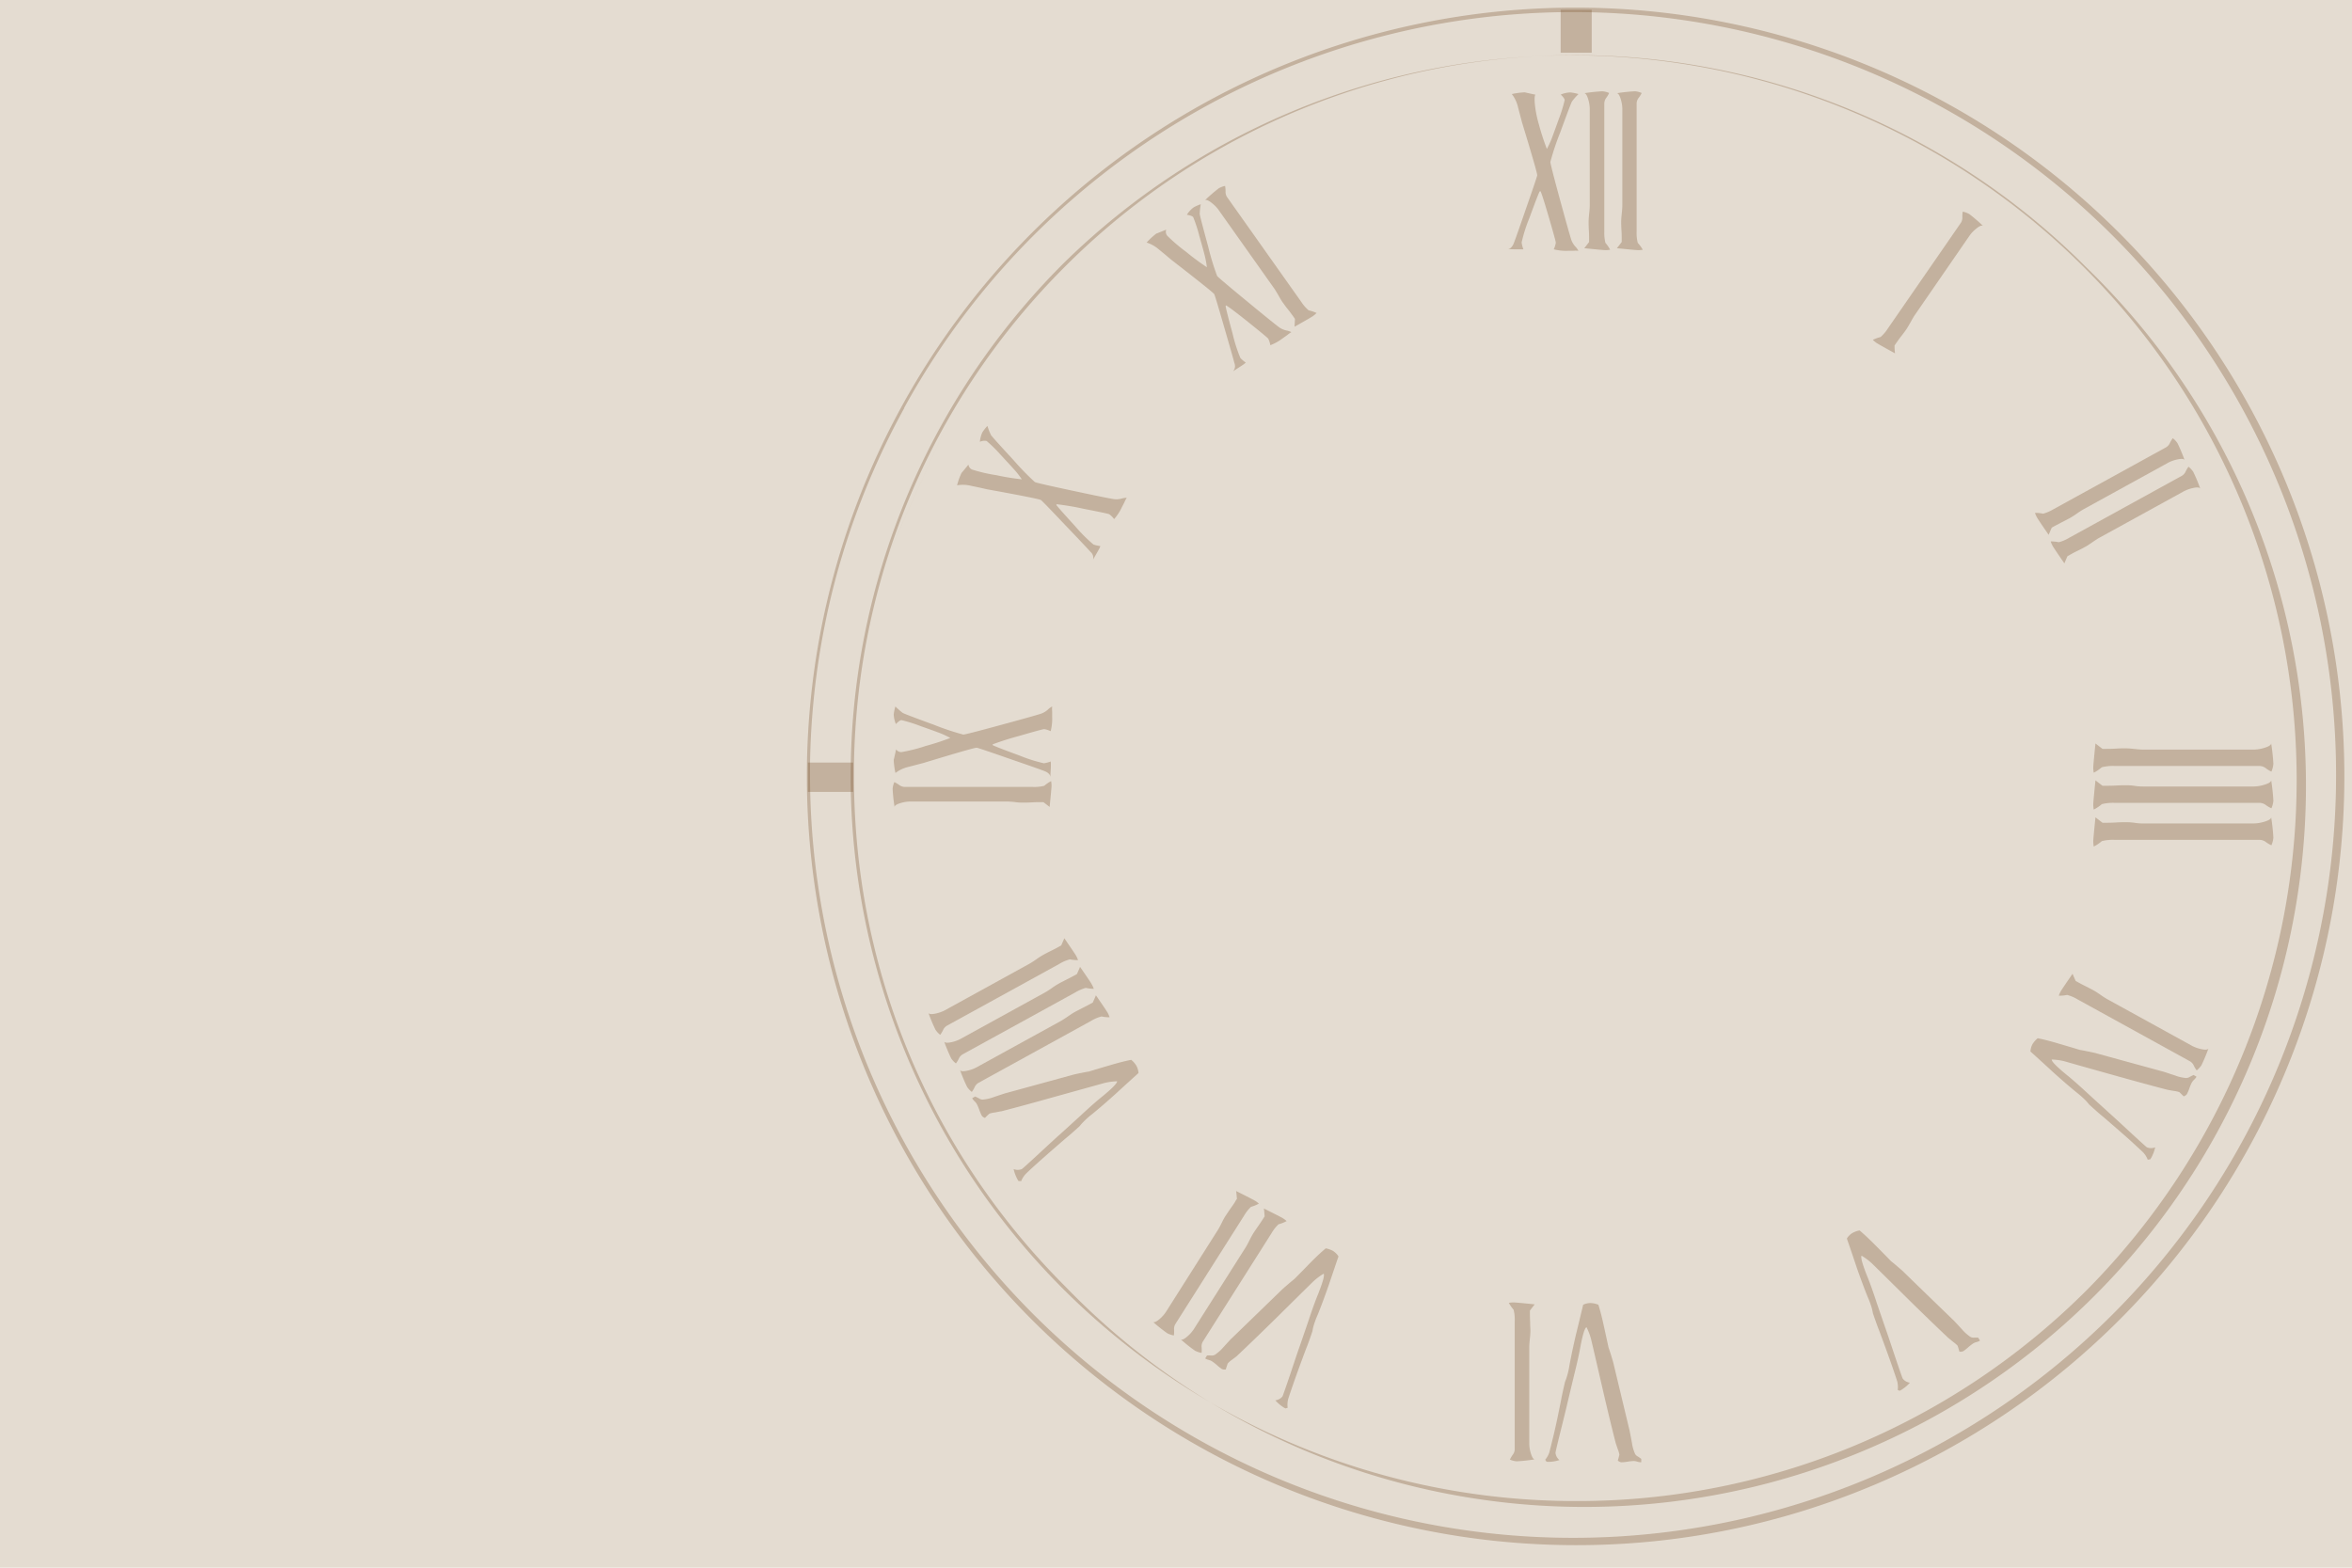 <svg id="Layer_1" data-name="Layer 1" xmlns="http://www.w3.org/2000/svg" viewBox="0 0 600 400"><defs><style>.cls-1{fill:#e4dcd1;}.cls-2{opacity:0.3;}.cls-3{fill:#754c24;}</style></defs><title>Artboard 1</title><rect class="cls-1" x="-21" y="-20" width="661" height="473"/><g class="cls-2"><path class="cls-3" d="M402.68,24A15.15,15.15,0,0,0,401,25.91c-.39.84-1.38,3.48-3,7.92a66,66,0,0,0-2.5,7.49q0,.6,2.45,9.61,2.39,8.74,2.91,10.33a5.36,5.36,0,0,0,1,1.64,4.53,4.53,0,0,1,.8,1.09,7.58,7.58,0,0,0-1.36,0H400a12.71,12.71,0,0,1-3.64-.38,5.89,5.89,0,0,0,.53-1.67c0-.27-.57-2.38-1.72-6.31s-1.82-6.06-2.17-6.83h-.08a.24.24,0,0,0-.21.16c-.44.95-1.28,3.16-2.54,6.62a39.39,39.39,0,0,0-2,6.28,7.9,7.9,0,0,0,.45,1.75,4.72,4.72,0,0,1-.73,0c-.36,0-.89,0-1.6,0s-1.25-.06-1.6-.06q.94-.11,1.5-1.53t3.17-9q2.79-8,2.79-8.31,0-.77-3.9-13.55c-.32-1.27-.67-2.54-1-3.82A8.61,8.61,0,0,0,385.67,24a18.56,18.56,0,0,1,3.36-.44q-.16,0,2.67.6c-.47.33-.18,4,.86,7.54A60.2,60.2,0,0,0,394.61,38a22.79,22.79,0,0,0,1.18-2.51q.49-1.26,1.85-5.08a36.24,36.24,0,0,0,1.51-4.86c0-.29-.32-.77-1-1.42a7,7,0,0,1,2.46-.55A12.12,12.12,0,0,1,402.68,24Z"/><path class="cls-3" d="M410.75,63.72a6.51,6.51,0,0,1-1.23.1c-.38,0-2.17-.16-5.37-.49.27-.33.68-.85,1.23-1.58v-.88c0-.47,0-1.19-.06-2.15s-.06-1.69-.06-2.16.05-1.17.14-2.08a20.6,20.6,0,0,0,.15-2.07V27.71a8.86,8.86,0,0,0-.37-2.29c-.3-1.06-.65-1.6-1-1.64a42.76,42.76,0,0,1,4.59-.49,5.2,5.2,0,0,1,1.72.44,6.63,6.63,0,0,1-.74,1.25,2.49,2.49,0,0,0-.49,1.37V59.07a10.37,10.37,0,0,0,.29,2.9A8.81,8.81,0,0,1,410.75,63.72Z"/><path class="cls-3" d="M419.07,63.72a6.51,6.51,0,0,1-1.23.1c-.39,0-2.17-.16-5.37-.49.27-.33.68-.85,1.23-1.58v-.88c0-.47,0-1.19-.06-2.15s-.07-1.69-.07-2.16a20.75,20.75,0,0,1,.15-2.08c.09-.91.14-1.6.14-2.07V27.71a8.45,8.45,0,0,0-.37-2.29c-.3-1.06-.64-1.6-1-1.64a42.76,42.76,0,0,1,4.59-.49,5.26,5.26,0,0,1,1.72.44A7.29,7.29,0,0,1,418,25a2.42,2.42,0,0,0-.49,1.37V59.07a10,10,0,0,0,.29,2.9A9.73,9.73,0,0,1,419.07,63.72Z"/></g><g class="cls-2"><path class="cls-3" d="M268.14,199.3a6.46,6.46,0,0,1,.11,1.23c0,.38-.17,2.17-.49,5.37-.33-.28-.86-.68-1.59-1.23h-.87c-.48,0-1.19,0-2.16.06s-1.68.06-2.16.06-1.16,0-2.07-.14a20.11,20.11,0,0,0-2.08-.14H232.14a8.87,8.87,0,0,0-2.3.36c-1.05.3-1.6.65-1.64,1a45.71,45.71,0,0,1-.49-4.59,5.47,5.47,0,0,1,.44-1.72,6.63,6.63,0,0,1,1.25.74,2.49,2.49,0,0,0,1.37.49h32.72a10.32,10.32,0,0,0,2.9-.29A9.13,9.13,0,0,1,268.14,199.3Z"/><path class="cls-3" d="M228.42,180.25a15.92,15.92,0,0,0,1.91,1.68q1.26.57,7.92,3a66,66,0,0,0,7.49,2.5q.6,0,9.61-2.46,8.75-2.37,10.33-2.91a5.32,5.32,0,0,0,1.64-1,4.53,4.53,0,0,1,1.09-.8,7.47,7.47,0,0,0,0,1.35v1.31a12.79,12.79,0,0,1-.38,3.65,5.48,5.48,0,0,0-1.67-.53q-.41,0-6.31,1.72a71.12,71.12,0,0,0-6.83,2.17V190c0,.08.06.15.17.21q1.43.64,6.61,2.54a40.3,40.3,0,0,0,6.28,2,7.76,7.76,0,0,0,1.75-.45,3.84,3.84,0,0,1,.05.74c0,.36,0,.89-.05,1.6s-.06,1.24-.06,1.6q-.11-.94-1.53-1.5t-9-3.17c-5.32-1.86-8.08-2.79-8.3-2.79q-.76,0-13.55,3.89c-1.28.33-2.55.67-3.83,1a8.77,8.77,0,0,0-3.33,1.55,18.35,18.35,0,0,1-.44-3.36c0,.11.2-.78.61-2.66a1.58,1.58,0,0,0,1.36.7,41,41,0,0,0,6.17-1.56,63.44,63.44,0,0,0,6.29-2.05,22.77,22.77,0,0,0-2.52-1.19c-.83-.33-2.53-.94-5.08-1.84a37.25,37.25,0,0,0-4.86-1.52c-.29,0-.76.33-1.42,1a7.27,7.27,0,0,1-.55-2.46A11.92,11.92,0,0,1,228.42,180.25Z"/></g><g class="cls-2"><path class="cls-3" d="M251.89,108.67a15.41,15.41,0,0,0,.93,2.37q.85,1.08,5.67,6.29A66.72,66.72,0,0,0,264,123c.35.18,3.58.92,9.67,2.22q8.85,1.89,10.51,2.14a5.06,5.06,0,0,0,1.92-.14,5.13,5.13,0,0,1,1.33-.21,8.72,8.72,0,0,0-.62,1.21l-.6,1.16a12.57,12.57,0,0,1-2,3.07,5.4,5.4,0,0,0-1.24-1.24q-.36-.19-6.39-1.36a68.93,68.93,0,0,0-7.07-1.2l0,.07a.25.25,0,0,0,.06.26q1,1.23,4.71,5.29a40.44,40.44,0,0,0,4.66,4.66,7.79,7.79,0,0,0,1.76.4,3.51,3.51,0,0,1-.29.68c-.16.32-.42.78-.78,1.4s-.62,1.08-.78,1.39a2,2,0,0,0-.67-2q-1-1.14-6.56-6.95-5.81-6.14-6.1-6.28-.69-.36-13.83-2.75-1.92-.45-3.87-.84a8.69,8.69,0,0,0-3.67-.15,17.23,17.23,0,0,1,1.15-3.18c-.05.09.53-.6,1.75-2.1a1.59,1.59,0,0,0,.9,1.25,40.06,40.06,0,0,0,6.2,1.44,60.75,60.75,0,0,0,6.52,1.06,23.62,23.62,0,0,0-1.69-2.21c-.59-.67-1.82-2-3.67-4a35.63,35.63,0,0,0-3.63-3.58,2.84,2.84,0,0,0-1.71.22,7.35,7.35,0,0,1,.64-2.43A12.5,12.5,0,0,1,251.89,108.67Z"/></g><g class="cls-2"><path class="cls-3" d="M306.32,52.11a16.67,16.67,0,0,0-.27,2.53q.27,1.36,2.14,8.2a66.87,66.87,0,0,0,2.29,7.55q.34.49,7.56,6.42c4.66,3.85,7.44,6.09,8.34,6.75a5.24,5.24,0,0,0,1.77.76,4.38,4.38,0,0,1,1.28.43,7.81,7.81,0,0,0-1.1.78l-1.07.76a12.5,12.5,0,0,1-3.2,1.79,5.89,5.89,0,0,0-.53-1.67q-.24-.33-5-4.15-4.62-3.69-5.72-4.32l-.07,0a.25.25,0,0,0-.07.25c.19,1,.77,3.31,1.75,6.86a40,40,0,0,0,2,6.29,7.92,7.92,0,0,0,1.38,1.17,5.5,5.5,0,0,1-.57.47c-.29.2-.74.5-1.34.88s-1,.67-1.33.88a2,2,0,0,0,.33-2.12c-.24-1-1.11-4-2.61-9.19q-2.34-8.12-2.53-8.39-.44-.61-11-8.8c-1-.85-2-1.7-3.05-2.53a8.6,8.6,0,0,0-3.2-1.82,19,19,0,0,1,2.49-2.3q-.14.09,2.52-1a1.6,1.6,0,0,0,.22,1.52,42.68,42.68,0,0,0,4.84,4.14,63.78,63.78,0,0,0,5.31,3.94,24.46,24.46,0,0,0-.49-2.74q-.31-1.31-1.43-5.21a36.76,36.76,0,0,0-1.57-4.84q-.25-.36-1.62-.6a7,7,0,0,1,1.69-1.86A10.82,10.82,0,0,1,306.32,52.11Z"/><path class="cls-3" d="M335.86,79.86a6.61,6.61,0,0,1-.94.8q-.46.33-4.67,2.7c0-.42.07-1.09.09-2l-.5-.72c-.28-.38-.71-1-1.3-1.72s-1-1.34-1.3-1.73-.63-1-1.08-1.77-.81-1.4-1.08-1.78L310.81,53.49a8.4,8.4,0,0,0-1.63-1.66c-.85-.69-1.45-.94-1.78-.75a44.67,44.67,0,0,1,3.46-3,5.26,5.26,0,0,1,1.66-.64,7.09,7.09,0,0,1,.12,1.45,2.47,2.47,0,0,0,.39,1.4L331.94,77a9.9,9.9,0,0,0,1.91,2.19A9.64,9.64,0,0,1,335.86,79.86Z"/></g><g class="cls-2"><path class="cls-3" d="M525.21,254.05a6.24,6.24,0,0,1,.5-1.13c.18-.33,1.19-1.82,3-4.46.16.39.43,1,.8,1.84l.77.42c.41.23,1.05.56,1.92,1s1.5.76,1.92,1,1,.6,1.75,1.13a18.77,18.77,0,0,0,1.75,1.12l21.63,11.91a9.06,9.06,0,0,0,2.19.78c1.07.25,1.71.21,1.93-.11a45,45,0,0,1-1.78,4.26,5.72,5.72,0,0,1-1.21,1.3,6.85,6.85,0,0,1-.75-1.25,2.43,2.43,0,0,0-1-1.09L530,255a10.12,10.12,0,0,0-2.67-1.14A9.58,9.58,0,0,1,525.21,254.05Z"/><path class="cls-3" d="M547.89,295.9a5.77,5.77,0,0,0-1.16-1.86c-.43-.42-1.44-1.35-3-2.78s-4-3.53-7.2-6.3q-1.25-1-3.57-3.13a12,12,0,0,0-1.06-1.2,24.14,24.14,0,0,0-2.12-1.86c-1.67-1.36-3.67-3.08-6-5.18q-2.89-2.67-5.81-5.3a4.51,4.51,0,0,1,.52-1.86,6.13,6.13,0,0,1,1.33-1.52c1.51.3,3.31.76,5.42,1.39q2.68.78,5.35,1.59c.88.14,2.17.4,3.88.78l17.45,4.78c.07,0,1,.33,2.91.95a10.47,10.47,0,0,0,2.81.66,1.71,1.71,0,0,0,1-.31c.52-.27.84-.42.94-.46l.72.4v.09a3.41,3.41,0,0,1-.58.71,3.57,3.57,0,0,0-.56.68,11.32,11.32,0,0,0-.64,1.51,11.75,11.75,0,0,1-.63,1.48,1.73,1.73,0,0,1-.82.58c-.7-.69-1.08-1.06-1.14-1.09a7.15,7.15,0,0,0-1.4-.3c-1-.17-1.53-.27-1.64-.3q-5.08-1.31-13.08-3.55-10.72-3-13.11-3.7a14.76,14.76,0,0,0-3.3-.46q-.08.71,3.65,3.78,2.21,1.77,5.55,4.88,4.28,3.9,5.49,5,.35.28,5.1,4.68,4.25,3.93,4.49,4.06a2.82,2.82,0,0,0,2.11,0,10,10,0,0,1-1,2.66,2.46,2.46,0,0,1-.31.44C548.35,295.82,548.18,295.84,547.89,295.9Z"/></g><g class="cls-2"><path class="cls-3" d="M484.11,354.67a5.81,5.81,0,0,0-.12-2.19c-.18-.58-.61-1.88-1.31-3.9s-1.78-5-3.27-9q-.6-1.5-1.62-4.47a13.93,13.93,0,0,0-.35-1.56,24.65,24.65,0,0,0-1-2.66c-.81-2-1.73-4.46-2.77-7.43-.83-2.49-1.68-5-2.53-7.44a4.25,4.25,0,0,1,1.35-1.38,6,6,0,0,1,1.9-.69c1.17,1,2.53,2.26,4.07,3.83,1.32,1.32,2.63,2.64,3.93,4,.7.54,1.71,1.39,3,2.54q4.31,4.2,13,12.6c.06.05.76.79,2.09,2.24a10.69,10.69,0,0,0,2.15,1.93,1.64,1.64,0,0,0,1,.21c.59,0,.94,0,1,0l.44.7,0,.09a3.51,3.51,0,0,1-.85.34,3.44,3.44,0,0,0-.81.32,13,13,0,0,0-1.3,1,11.58,11.58,0,0,1-1.26,1,1.7,1.7,0,0,1-1,.12c-.27-.95-.43-1.45-.47-1.52a7.05,7.05,0,0,0-1.08-.93c-.78-.62-1.21-1-1.29-1.05q-3.82-3.6-9.75-9.41-7.94-7.85-9.7-9.57a15.35,15.35,0,0,0-2.67-2q-.4.58,1.37,5.08c.72,1.75,1.56,4.06,2.51,7q1.88,5.47,2.41,7,.16.42,2.21,6.55,1.85,5.5,2,5.73a2.78,2.78,0,0,0,1.83,1.05,10,10,0,0,1-2.18,1.83,3.57,3.57,0,0,1-.48.24A1.07,1.07,0,0,0,484.11,354.67Z"/></g><g class="cls-2"><path class="cls-3" d="M272.94,244.78a10.12,10.12,0,0,0-2.67,1.14L241.6,261.69a2.42,2.42,0,0,0-1,1.09,7.33,7.33,0,0,1-.75,1.26,5.49,5.49,0,0,1-1.21-1.3,42.36,42.36,0,0,1-1.78-4.26c.21.32.86.35,1.93.11a9.22,9.22,0,0,0,2.19-.78l21.63-11.91c.42-.23,1-.6,1.75-1.12a19.33,19.33,0,0,1,1.75-1.13q.62-.35,1.92-1c.87-.43,1.51-.75,1.92-1l.77-.42c.37-.83.64-1.45.79-1.84q2.74,4,3,4.46a6.66,6.66,0,0,1,.5,1.13A9.58,9.58,0,0,1,272.94,244.78Z"/><path class="cls-3" d="M277,252.06a10.6,10.6,0,0,0-2.67,1.15L245.61,269a2.36,2.36,0,0,0-1,1.09,7.31,7.31,0,0,1-.75,1.25,5.5,5.5,0,0,1-1.21-1.29,44.65,44.65,0,0,1-1.78-4.26c.21.31.86.35,1.93.11a8.56,8.56,0,0,0,2.18-.79l21.64-11.9c.41-.23,1-.6,1.75-1.13a18.77,18.77,0,0,1,1.75-1.12q.61-.34,1.92-1t1.92-1c.29-.15.54-.29.76-.42.38-.83.65-1.44.8-1.84,1.83,2.64,2.83,4.13,3,4.47a6.33,6.33,0,0,1,.5,1.13A9.45,9.45,0,0,1,277,252.06Z"/><path class="cls-3" d="M281,259.35a10.12,10.12,0,0,0-2.67,1.14l-28.68,15.78a2.43,2.43,0,0,0-1,1.09,7.3,7.3,0,0,1-.74,1.25,5.31,5.31,0,0,1-1.21-1.3,40.48,40.48,0,0,1-1.78-4.25c.21.31.86.35,1.93.1a8.21,8.21,0,0,0,2.18-.78l21.64-11.9c.41-.23,1-.61,1.75-1.13s1.33-.9,1.75-1.13,1.05-.55,1.92-1,1.5-.76,1.92-1l.76-.42c.38-.83.64-1.44.8-1.84,1.83,2.64,2.83,4.13,3,4.46a6.14,6.14,0,0,1,.49,1.13A8.91,8.91,0,0,1,281,259.35Z"/><path class="cls-3" d="M259.88,301.39a2.43,2.43,0,0,1-.3-.44,9.71,9.71,0,0,1-1-2.66,2.75,2.75,0,0,0,2.1,0q.24-.13,4.5-4.07,4.75-4.4,5.1-4.67l5.49-5q3.33-3.11,5.54-4.87,3.74-3.09,3.66-3.79a15.46,15.46,0,0,0-3.31.46L268.52,280q-8,2.25-13.07,3.55-.16,0-1.65.3a7.16,7.16,0,0,0-1.39.3,13.93,13.93,0,0,0-1.14,1.09,1.63,1.63,0,0,1-.82-.57,13.23,13.23,0,0,1-.63-1.48,11.35,11.35,0,0,0-.65-1.52,3.16,3.16,0,0,0-.55-.67,3.6,3.6,0,0,1-.58-.71v-.1l.71-.4c.11,0,.42.19,1,.47a1.59,1.59,0,0,0,1,.3,10.44,10.44,0,0,0,2.82-.66c1.86-.62,2.83-.94,2.91-.95l17.45-4.78c1.7-.38,3-.63,3.87-.77q2.67-.82,5.36-1.6,3.17-.94,5.41-1.38a5.75,5.75,0,0,1,1.33,1.51,4.52,4.52,0,0,1,.53,1.86c-1.95,1.76-3.88,3.52-5.82,5.3-2.33,2.1-4.34,3.83-6,5.18a20.2,20.2,0,0,0-2.12,1.87,12.18,12.18,0,0,0-1.06,1.19c-1.55,1.41-2.74,2.46-3.58,3.13q-4.81,4.15-7.19,6.3c-1.59,1.43-2.59,2.36-3,2.79a5.62,5.62,0,0,0-1.17,1.85A1,1,0,0,0,259.88,301.39Z"/></g><g class="cls-2"><path class="cls-3" d="M319.13,307.93a10.29,10.29,0,0,0-1.79,2.29l-17.52,27.64a2.4,2.4,0,0,0-.31,1.42,8,8,0,0,1-.05,1.46,5.34,5.34,0,0,1-1.69-.56,40.8,40.8,0,0,1-3.61-2.87c.34.17.92-.1,1.74-.83a8.73,8.73,0,0,0,1.54-1.75l13.21-20.85a20.27,20.27,0,0,0,1-1.83c.4-.82.73-1.43,1-1.83s.66-1,1.21-1.79,1-1.39,1.21-1.79.33-.53.47-.74c-.07-.91-.14-1.58-.19-2q4.31,2.16,4.79,2.46a6,6,0,0,1,1,.75A9.43,9.43,0,0,1,319.13,307.93Z"/><path class="cls-3" d="M326.15,312.38a10.29,10.29,0,0,0-1.79,2.29l-17.51,27.64a2.42,2.42,0,0,0-.32,1.42,7.14,7.14,0,0,1,0,1.46,5.53,5.53,0,0,1-1.69-.56,40.34,40.34,0,0,1-3.61-2.87c.34.18.92-.1,1.74-.83a8.66,8.66,0,0,0,1.54-1.74l13.22-20.86q.38-.6,1-1.83t1-1.83c.25-.4.66-1,1.21-1.79s.95-1.39,1.2-1.79l.47-.74c-.07-.91-.13-1.57-.19-2q4.32,2.16,4.8,2.46a6.41,6.41,0,0,1,1,.75A8.74,8.74,0,0,1,326.15,312.38Z"/><path class="cls-3" d="M328,359.37a2.32,2.32,0,0,1-.48-.23,10,10,0,0,1-2.18-1.84,2.8,2.8,0,0,0,1.83-1q.13-.24,2-5.73c1.36-4.1,2.1-6.28,2.21-6.56q.54-1.53,2.41-7c.95-2.88,1.79-5.2,2.51-6.94,1.18-3,1.64-4.7,1.37-5.08a15,15,0,0,0-2.67,2q-1.77,1.72-9.7,9.57-5.93,5.82-9.75,9.41c-.08.08-.51.43-1.3,1a6,6,0,0,0-1.07.94c0,.06-.2.56-.48,1.51a1.77,1.77,0,0,1-1-.11,12,12,0,0,1-1.26-1,12.23,12.23,0,0,0-1.3-1,3.3,3.3,0,0,0-.82-.33,3.19,3.19,0,0,1-.84-.34l0-.09.43-.69a9.92,9.92,0,0,1,1.05,0,1.72,1.72,0,0,0,1-.2,10.81,10.81,0,0,0,2.15-1.94c1.33-1.44,2-2.19,2.09-2.23l13-12.6c1.31-1.15,2.32-2,3-2.55q2-2,3.93-4,2.31-2.35,4.07-3.82a6.06,6.06,0,0,1,1.9.68,4.57,4.57,0,0,1,1.35,1.38c-.85,2.47-1.7,5-2.53,7.45q-1.56,4.44-2.77,7.43a23.21,23.21,0,0,0-1,2.66,11.55,11.55,0,0,0-.35,1.55q-1,3-1.62,4.47-2.24,6-3.27,9c-.7,2-1.13,3.31-1.31,3.89a5.81,5.81,0,0,0-.12,2.19A1.07,1.07,0,0,0,328,359.37Z"/></g><g class="cls-2"><path class="cls-3" d="M525.2,138.35a10.12,10.12,0,0,0,2.67-1.14l28.68-15.78a2.43,2.43,0,0,0,1-1.09,7.3,7.3,0,0,1,.74-1.25,5.31,5.31,0,0,1,1.21,1.3,40,40,0,0,1,1.78,4.26c-.21-.32-.86-.36-1.93-.11a9,9,0,0,0-2.18.78l-21.64,11.9c-.41.23-1,.61-1.75,1.13s-1.33.9-1.75,1.13-1,.56-1.92,1-1.5.76-1.92,1l-.76.42c-.38.83-.64,1.45-.8,1.84-1.83-2.64-2.83-4.13-3-4.46a6.14,6.14,0,0,1-.49-1.13A8.91,8.91,0,0,1,525.2,138.35Z"/><path class="cls-3" d="M521.19,131.07a10.63,10.63,0,0,0,2.68-1.15l28.67-15.77a2.48,2.48,0,0,0,1-1.09,6.88,6.88,0,0,1,.74-1.25,5.29,5.29,0,0,1,1.21,1.29,41.55,41.55,0,0,1,1.79,4.26c-.22-.32-.86-.35-1.93-.11a8.91,8.91,0,0,0-2.19.78l-21.64,11.91c-.41.23-1,.6-1.75,1.13s-1.33.89-1.75,1.12-1.05.56-1.92,1l-1.92,1-.76.43c-.38.83-.64,1.44-.8,1.84-1.83-2.65-2.83-4.13-3-4.47a5.86,5.86,0,0,1-.49-1.13A9.26,9.26,0,0,1,521.19,131.07Z"/></g><g class="cls-2"><path class="cls-3" d="M479.73,86a10.3,10.3,0,0,0,1.89-2.22l18.6-26.92a2.41,2.41,0,0,0,.38-1.4,7.07,7.07,0,0,1,.1-1.46,5.82,5.82,0,0,1,1.67.62,44.39,44.39,0,0,1,3.49,3c-.33-.19-.92.06-1.77.76a8.55,8.55,0,0,0-1.61,1.68l-14,20.31c-.27.39-.62,1-1.06,1.79s-.8,1.4-1.06,1.79-.7,1-1.28,1.74-1,1.35-1.28,1.74l-.5.72c0,.91.07,1.58.11,2-2.81-1.54-4.38-2.43-4.69-2.64a6.73,6.73,0,0,1-.95-.79A9.18,9.18,0,0,1,479.73,86Z"/></g><g class="cls-2"><path class="cls-3" d="M394.17,372.47a5.58,5.58,0,0,0,1.07-1.91c.16-.58.49-1.91,1-4s1.18-5.19,2-9.34c.19-1.06.53-2.6,1-4.64a14.71,14.71,0,0,0,.53-1.5,22,22,0,0,0,.61-2.76c.39-2.12.93-4.7,1.64-7.76q.94-3.82,1.85-7.65a4.42,4.42,0,0,1,1.88-.44,6,6,0,0,1,2,.44c.46,1.46.93,3.26,1.39,5.41q.61,2.73,1.19,5.46c.3.84.7,2.1,1.19,3.77q1.4,5.85,4.22,17.59c0,.08.22,1.08.57,3a10.31,10.31,0,0,0,.78,2.78,1.55,1.55,0,0,0,.74.71c.49.33.77.53.86.61v.81l-.09.06a4.07,4.07,0,0,1-.9-.16,3.5,3.5,0,0,0-.86-.17,11.75,11.75,0,0,0-1.64.17,13,13,0,0,1-1.59.16,1.72,1.72,0,0,1-.9-.44c.27-.95.4-1.46.4-1.53a7,7,0,0,0-.4-1.36q-.5-1.43-.54-1.59-1.31-5.07-3.19-13.16-2.5-10.87-3.08-13.28a15.29,15.29,0,0,0-1.18-3.11q-.66.27-1.56,5-.49,2.79-1.6,7.21c-.9,3.76-1.47,6.16-1.72,7.22q-.08.43-1.64,6.72c-.93,3.75-1.39,5.71-1.39,5.9a2.76,2.76,0,0,0,1,1.85A9.63,9.63,0,0,1,395,373a2.2,2.2,0,0,1-.53-.06C394.46,372.84,394.37,372.69,394.17,372.47Z"/><path class="cls-3" d="M384.91,332.43a6.46,6.46,0,0,1,1.23-.11c.39,0,2.18.16,5.37.49q-.4.49-1.23,1.59v.87q0,.71.06,2.16c0,1,.07,1.68.07,2.16a20.6,20.6,0,0,1-.15,2.07c-.09.91-.14,1.6-.14,2.08v24.69a8.52,8.52,0,0,0,.37,2.3c.3,1,.64,1.6,1,1.63a43.8,43.8,0,0,1-4.59.5,5.53,5.53,0,0,1-1.72-.44,7.62,7.62,0,0,1,.74-1.26,2.39,2.39,0,0,0,.49-1.36V337.07a9.92,9.92,0,0,0-.29-2.89A10.13,10.13,0,0,1,384.91,332.43Z"/></g><g class="cls-2"><rect class="cls-3" x="398.13" y="2.49" width="7.92" height="10.97"/></g><g class="cls-2"><path class="cls-3" d="M401.88,394.25A196.18,196.18,0,0,1,325.54,17.41,196.17,196.17,0,0,1,478.22,378.83,194.87,194.87,0,0,1,401.88,394.25ZM230.66,104.16A195.86,195.86,0,0,0,215,141.24a190.85,190.85,0,0,0-4.65,18.53A195.08,195.08,0,0,0,206.64,195c0,1,0,2.07,0,3.1a194.65,194.65,0,1,0,24-94"/></g><g class="cls-2"><path class="cls-3" d="M401.88,383A184.92,184.92,0,0,1,271.12,67.37,184.92,184.92,0,0,1,532.63,328.88,183.71,183.71,0,0,1,401.88,383ZM226.73,141.26q-2.72,8.42-4.63,17.1a184.91,184.91,0,0,0-4.25,36.77c0,1,0,2,0,3q0,6.72.48,13.35a183.56,183.56,0,0,0,7,38.77q2.49,8.52,5.81,16.74a182.19,182.19,0,0,0,20.23,37.08,186.07,186.07,0,0,0,20.42,24.21A184.05,184.05,0,1,0,532,68a184,184,0,0,0-260.29,0,185,185,0,0,0-28.46,36.62m0,0a181.37,181.37,0,0,0-16.54,36.66"/></g><g class="cls-2"><rect class="cls-3" x="206.09" y="194.57" width="11.56" height="7.49"/></g><g class="cls-2"><path class="cls-3" d="M534.12,197.16a7.27,7.27,0,0,1-.12-1.39c0-.44.19-2.46.56-6.08.37.31,1,.77,1.79,1.39h1c.53,0,1.35,0,2.44-.07s1.91-.07,2.44-.07,1.32.06,2.35.17,1.82.16,2.35.16h28a9.69,9.69,0,0,0,2.59-.42c1.2-.34,1.82-.73,1.86-1.16a50,50,0,0,1,.56,5.19,6.11,6.11,0,0,1-.5,2A7.89,7.89,0,0,1,578,196a2.76,2.76,0,0,0-1.55-.56h-37a11.46,11.46,0,0,0-3.28.33A10.65,10.65,0,0,1,534.12,197.16Z"/><path class="cls-3" d="M534.12,206.57a7.2,7.2,0,0,1-.12-1.39c0-.44.19-2.46.56-6.08.37.31,1,.78,1.79,1.39h1c.53,0,1.35,0,2.44-.06s1.91-.07,2.44-.07,1.32,0,2.35.16,1.82.16,2.35.16h28a9.69,9.69,0,0,0,2.59-.42c1.2-.34,1.82-.72,1.86-1.16a49.84,49.84,0,0,1,.56,5.2,6.13,6.13,0,0,1-.5,1.94,7.89,7.89,0,0,1-1.42-.83,2.76,2.76,0,0,0-1.55-.56h-37a11.46,11.46,0,0,0-3.28.33A10.65,10.65,0,0,1,534.12,206.57Z"/><path class="cls-3" d="M534.12,216a7.13,7.13,0,0,1-.12-1.39c0-.43.19-2.46.56-6.07.37.31,1,.77,1.79,1.39h1c.53,0,1.35,0,2.44-.07s1.91-.07,2.44-.07,1.32,0,2.35.16,1.82.16,2.35.16h28a10,10,0,0,0,2.59-.41c1.2-.34,1.82-.73,1.86-1.16a50,50,0,0,1,.56,5.19,6.23,6.23,0,0,1-.5,1.95,7.56,7.56,0,0,1-1.42-.84,2.74,2.74,0,0,0-1.55-.55h-37a11.55,11.55,0,0,0-3.28.32A10.19,10.19,0,0,1,534.12,216Z"/></g></svg>
